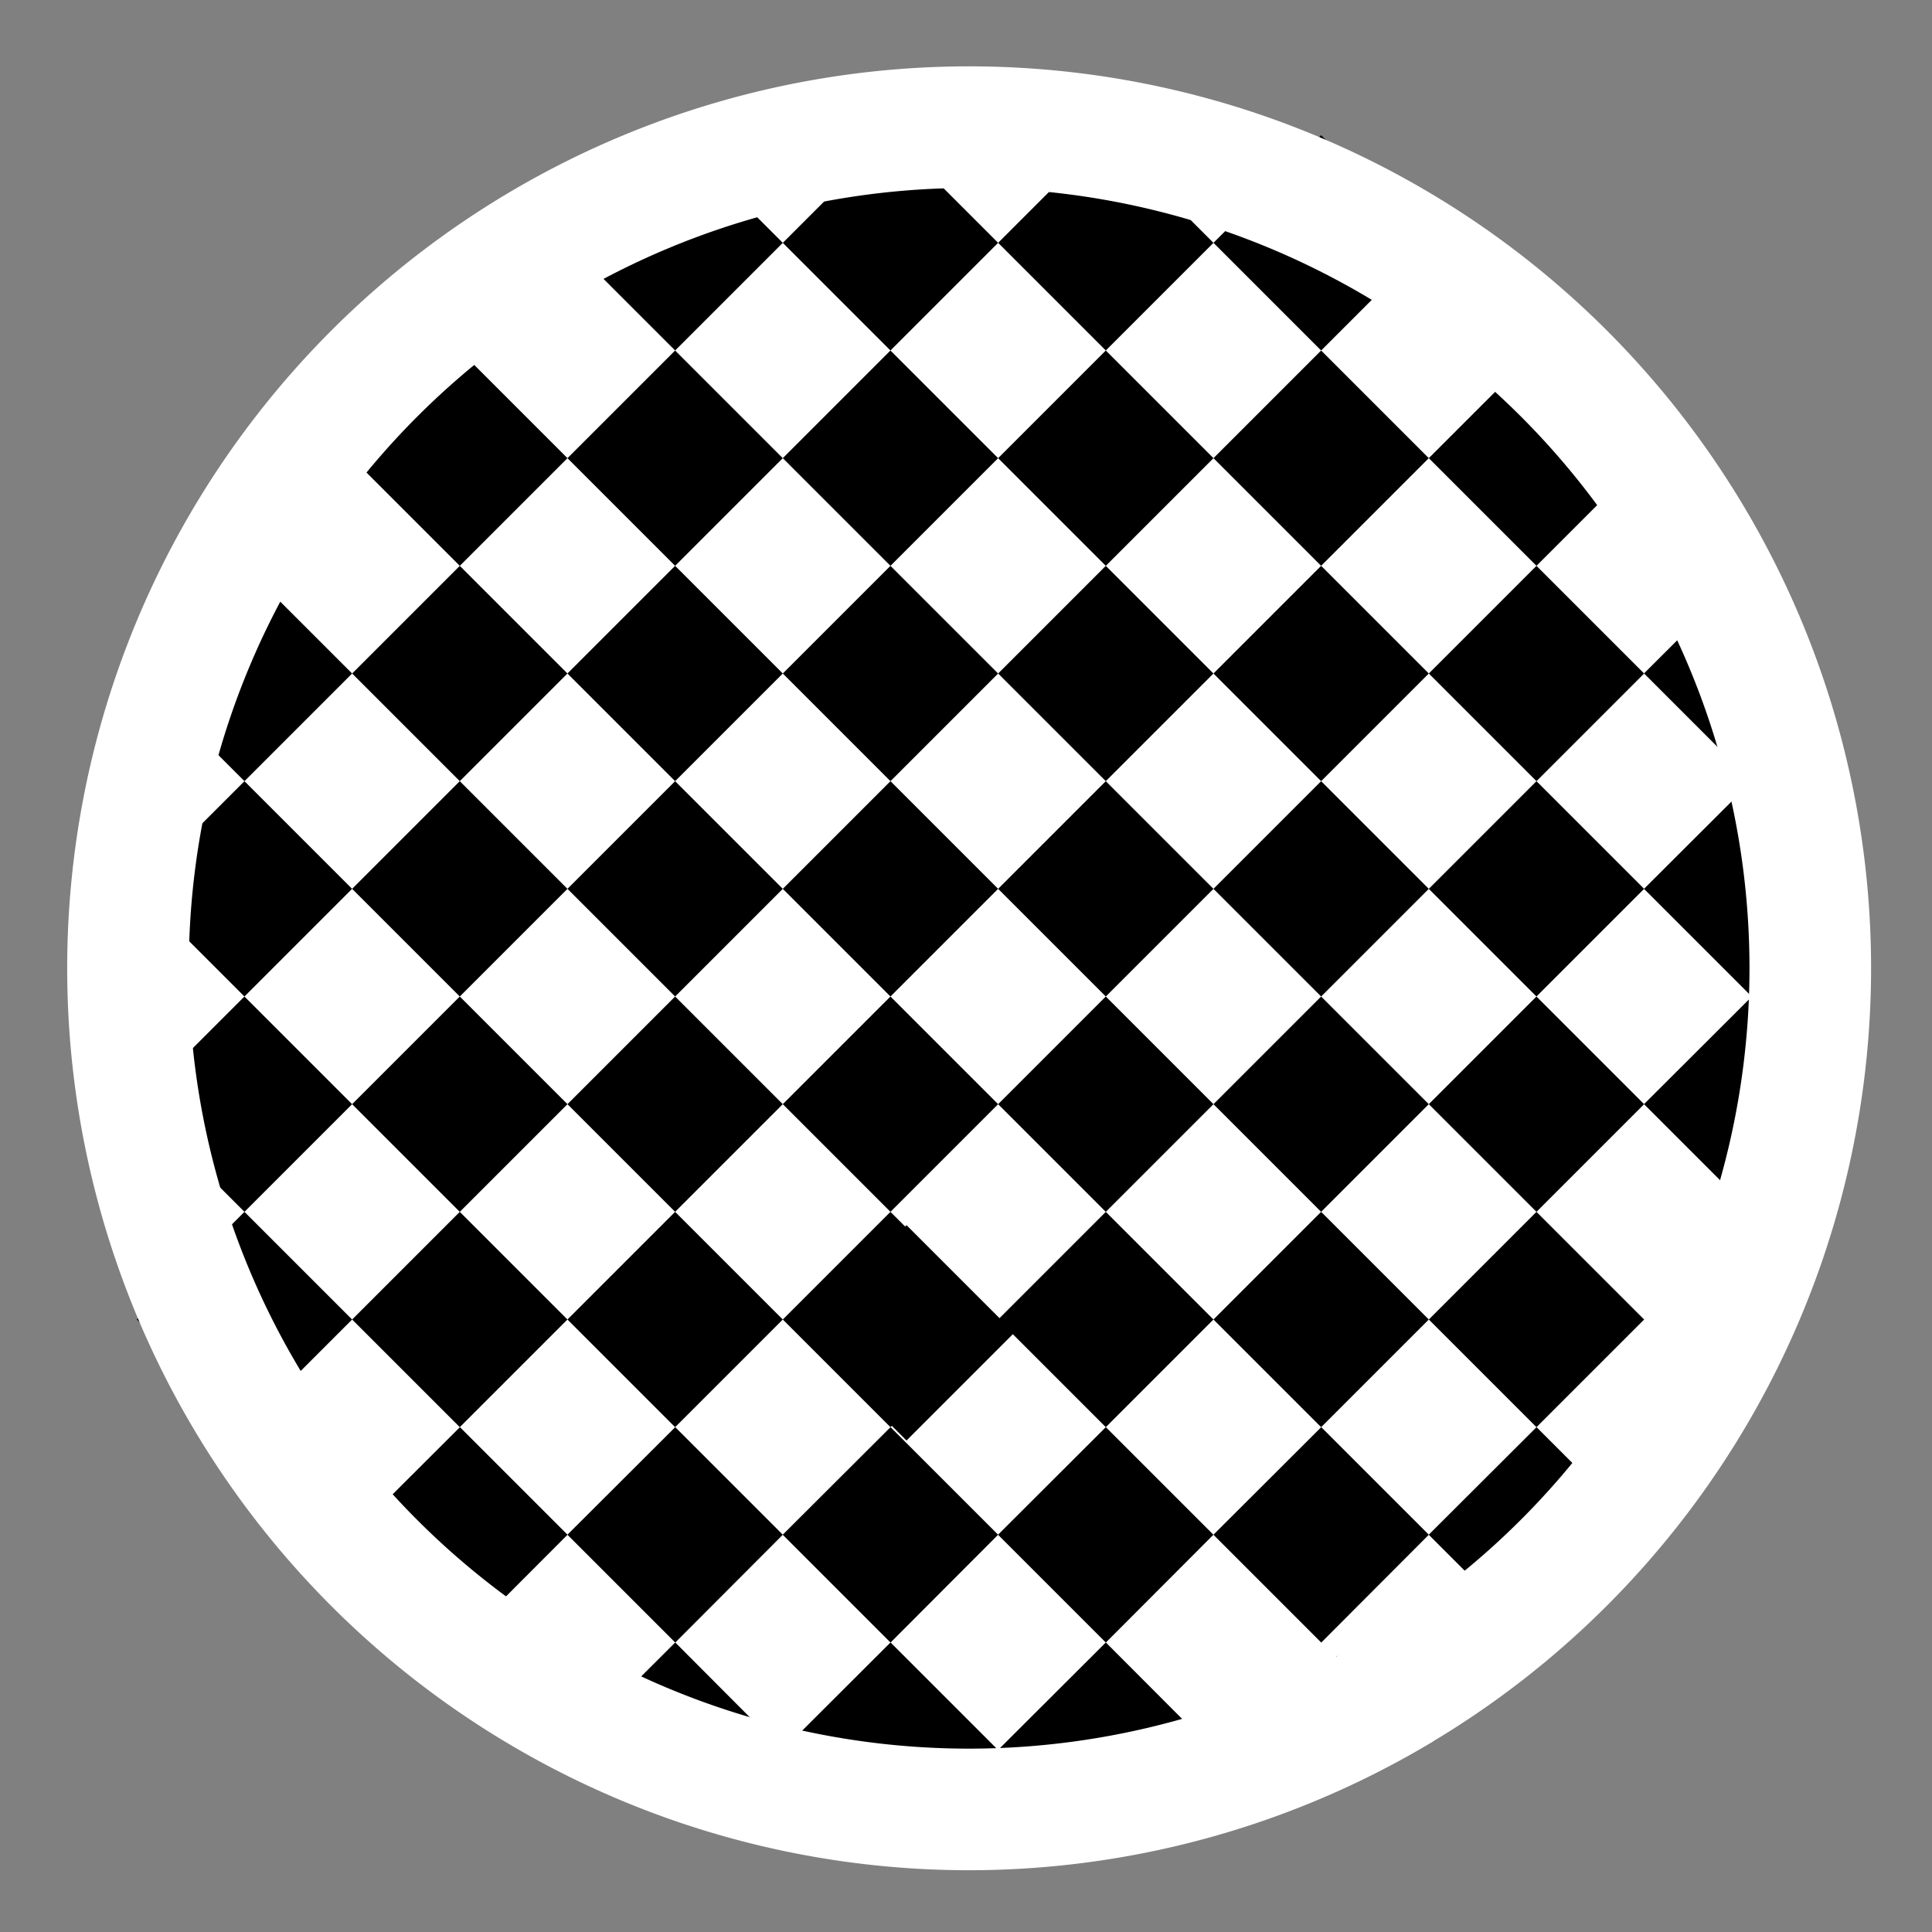 <?xml version="1.0" encoding="UTF-8" standalone="no"?>
<svg
   height="16px"
   viewBox="0 0 16 16"
   width="16px"
   version="1.1"
   id="svg117"
   sodipodi:docname="location-end.svg"
   inkscape:version="1.1.2 (0a00cf5339, 2022-02-04)"
   xmlns:inkscape="http://www.inkscape.org/namespaces/inkscape"
   xmlns:sodipodi="http://sodipodi.sourceforge.net/DTD/sodipodi-0.dtd"
   xmlns="http://www.w3.org/2000/svg"
   xmlns:svg="http://www.w3.org/2000/svg">
  <rect x="0" y="0" width="16" height="16" fill="#808080" stroke="none"/>
  <defs
     id="defs121" />
  <sodipodi:namedview
     id="namedview119"
     pagecolor="#ffffff"
     bordercolor="#666666"
     borderopacity="1.0"
     inkscape:pageshadow="2"
     inkscape:pageopacity="0.0"
     inkscape:pagecheckerboard="0"
     showgrid="false"
     inkscape:zoom="16"
     inkscape:cx="7.375"
     inkscape:cy="10.65625"
     inkscape:window-width="1846"
     inkscape:window-height="1016"
     inkscape:window-x="0"
     inkscape:window-y="0"
     inkscape:window-maximized="1"
     inkscape:current-layer="svg117" />
  <filter
     id="a"
     height="1"
     width="1"
     x="0"
     y="0">
    <feColorMatrix
       in="SourceGraphic"
       type="matrix"
       values="0 0 0 0 1 0 0 0 0 1 0 0 0 0 1 0 0 0 1 0"
       id="feColorMatrix2" />
  </filter>
  <mask
     id="b">
    <g
       filter="url(#a)"
       id="g7">
      <path
         d="m 0 0 h 16 v 16 h -16 z"
         fill-opacity="0.3"
         id="path5" />
    </g>
  </mask>
  <clipPath
     id="c">
    <path
       d="m 0 0 h 1600 v 1200 h -1600 z"
       id="path10" />
  </clipPath>
  <mask
     id="d">
    <g
       filter="url(#a)"
       id="g15">
      <path
         d="m 0 0 h 16 v 16 h -16 z"
         fill-opacity="0.05"
         id="path13" />
    </g>
  </mask>
  <clipPath
     id="e">
    <path
       d="m 0 0 h 1600 v 1200 h -1600 z"
       id="path18" />
  </clipPath>
  <mask
     id="f">
    <g
       filter="url(#a)"
       id="g23">
      <path
         d="m 0 0 h 16 v 16 h -16 z"
         fill-opacity="0.05"
         id="path21" />
    </g>
  </mask>
  <clipPath
     id="g">
    <path
       d="m 0 0 h 1600 v 1200 h -1600 z"
       id="path26" />
  </clipPath>
  <mask
     id="h">
    <g
       filter="url(#a)"
       id="g31">
      <path
         d="m 0 0 h 16 v 16 h -16 z"
         fill-opacity="0.05"
         id="path29" />
    </g>
  </mask>
  <clipPath
     id="i">
    <path
       d="m 0 0 h 1600 v 1200 h -1600 z"
       id="path34" />
  </clipPath>
  <mask
     id="j">
    <g
       filter="url(#a)"
       id="g39">
      <path
         d="m 0 0 h 16 v 16 h -16 z"
         fill-opacity="0.05"
         id="path37" />
    </g>
  </mask>
  <clipPath
     id="k">
    <path
       d="m 0 0 h 1600 v 1200 h -1600 z"
       id="path42" />
  </clipPath>
  <mask
     id="l">
    <g
       filter="url(#a)"
       id="g47">
      <path
         d="m 0 0 h 16 v 16 h -16 z"
         fill-opacity="0.05"
         id="path45" />
    </g>
  </mask>
  <clipPath
     id="m">
    <path
       d="m 0 0 h 1600 v 1200 h -1600 z"
       id="path50" />
  </clipPath>
  <mask
     id="n">
    <g
       filter="url(#a)"
       id="g55">
      <path
         d="m 0 0 h 16 v 16 h -16 z"
         fill-opacity="0.05"
         id="path53" />
    </g>
  </mask>
  <clipPath
     id="o">
    <path
       d="m 0 0 h 1600 v 1200 h -1600 z"
       id="path58" />
  </clipPath>
  <mask
     id="p">
    <g
       filter="url(#a)"
       id="g63">
      <path
         d="m 0 0 h 16 v 16 h -16 z"
         fill-opacity="0.3"
         id="path61" />
    </g>
  </mask>
  <clipPath
     id="q">
    <path
       d="m 0 0 h 1600 v 1200 h -1600 z"
       id="path66" />
  </clipPath>
  <mask
     id="r">
    <g
       filter="url(#a)"
       id="g71">
      <path
         d="m 0 0 h 16 v 16 h -16 z"
         fill-opacity="0.5"
         id="path69" />
    </g>
  </mask>
  <clipPath
     id="s">
    <path
       d="m 0 0 h 1600 v 1200 h -1600 z"
       id="path74" />
  </clipPath>
  <g
     clip-path="url(#c)"
     mask="url(#b)"
     transform="matrix(1 0 0 1 -36 -756)"
     id="g79">
    <path
       d="m 562.461 212.059 h 10.449 c -1.184 0.492 -1.297 2.461 0 3 h -10.449 z m 0 0"
       fill="#2e3436"
       id="path77" />
  </g>
  <g
     clip-path="url(#e)"
     mask="url(#d)"
     transform="matrix(1 0 0 1 -36 -756)"
     id="g83">
    <path
       d="m 16 748 h 1 v 1 h -1 z m 0 0"
       fill="#2e3436"
       fill-rule="evenodd"
       id="path81" />
  </g>
  <g
     clip-path="url(#g)"
     mask="url(#f)"
     transform="matrix(1 0 0 1 -36 -756)"
     id="g87">
    <path
       d="m 17 747 h 1 v 1 h -1 z m 0 0"
       fill="#2e3436"
       fill-rule="evenodd"
       id="path85" />
  </g>
  <g
     clip-path="url(#i)"
     mask="url(#h)"
     transform="matrix(1 0 0 1 -36 -756)"
     id="g91">
    <path
       d="m 18 750 h 1 v 1 h -1 z m 0 0"
       fill="#2e3436"
       fill-rule="evenodd"
       id="path89" />
  </g>
  <g
     clip-path="url(#k)"
     mask="url(#j)"
     transform="matrix(1 0 0 1 -36 -756)"
     id="g95">
    <path
       d="m 16 750 h 1 v 1 h -1 z m 0 0"
       fill="#2e3436"
       fill-rule="evenodd"
       id="path93" />
  </g>
  <g
     clip-path="url(#m)"
     mask="url(#l)"
     transform="matrix(1 0 0 1 -36 -756)"
     id="g99">
    <path
       d="m 17 751 h 1 v 1 h -1 z m 0 0"
       fill="#2e3436"
       fill-rule="evenodd"
       id="path97" />
  </g>
  <g
     clip-path="url(#o)"
     mask="url(#n)"
     transform="matrix(1 0 0 1 -36 -756)"
     id="g103">
    <path
       d="m 19 751 h 1 v 1 h -1 z m 0 0"
       fill="#2e3436"
       fill-rule="evenodd"
       id="path101" />
  </g>
  <g
     clip-path="url(#q)"
     mask="url(#p)"
     transform="matrix(1 0 0 1 -36 -756)"
     id="g111">
    <path
       d="m 136 776 v 7 h 7 v -7 z m 0 0"
       fill="#2e3436"
       id="path109" />
  </g>
  <g
     clip-path="url(#s)"
     mask="url(#r)"
     transform="matrix(1 0 0 1 -36 -756)"
     id="g115">
    <path
       d="m 219 758 h 3 v 12 h -3 z m 0 0"
       fill="#2e3436"
       id="path113" />
  </g>
  <path
     id="path305"
     style="fill:#ffffff;fill-opacity:1;fill-rule:evenodd;stroke:none;stroke-width:1.007;stroke-opacity:1"
     d="m 8.027,1.053 a 6.966,6.966 0 0 0 -6.967,6.965 6.966,6.966 0 0 0 6.967,6.967 6.966,6.966 0 0 0 3.529,-0.963 6.966,6.966 0 0 0 0.002,-0.002 6.966,6.966 0 0 0 3.434,-6.002 6.966,6.966 0 0 0 -6.965,-6.965 z" />
  <rect
     style="fill:#000000;fill-opacity:1;stroke:none;stroke-width:0.471;stroke-opacity:1"
     id="rect12690"
     width="1.261"
     height="1.261"
     x="-0.621"
     y="4.745"
     transform="rotate(-45)" />
  <rect
     style="fill:#000000;fill-opacity:1;stroke:none;stroke-width:0.471;stroke-opacity:1"
     id="rect13288"
     width="1.261"
     height="1.261"
     x="-1.882"
     y="6.006"
     transform="rotate(-45)"
     inkscape:transform-center-x="0.1965332"
     inkscape:transform-center-y="0.27557373" />
  <rect
     style="fill:#000000;fill-opacity:1;stroke:none;stroke-width:0.471;stroke-opacity:1"
     id="rect13290"
     width="1.261"
     height="1.261"
     x="0.64"
     y="6.006"
     transform="rotate(-45)"
     inkscape:transform-center-x="0.1965332"
     inkscape:transform-center-y="0.27557373" />
  <rect
     style="fill:#000000;fill-opacity:1;stroke:none;stroke-width:0.471;stroke-opacity:1"
     id="rect13306"
     width="1.261"
     height="1.261"
     x="1.901"
     y="7.267"
     transform="rotate(-45)"
     inkscape:transform-center-x="0.1965332"
     inkscape:transform-center-y="0.27557373" />
  <rect
     style="fill:#000000;fill-opacity:1;stroke:none;stroke-width:0.471;stroke-opacity:1"
     id="rect13308"
     width="1.261"
     height="1.261"
     x="0.64"
     y="8.528"
     transform="rotate(-45)"
     inkscape:transform-center-x="0.1965332"
     inkscape:transform-center-y="0.27557373" />
  <rect
     style="fill:#000000;fill-opacity:1;stroke:none;stroke-width:0.471;stroke-opacity:1"
     id="rect13324"
     width="1.261"
     height="1.261"
     x="-0.621"
     y="7.267"
     transform="rotate(-45)"
     inkscape:transform-center-x="0.1965332"
     inkscape:transform-center-y="0.27557373" />
  <rect
     style="fill:#000000;fill-opacity:1;stroke:none;stroke-width:0.471;stroke-opacity:1"
     id="rect13326"
     width="1.261"
     height="1.261"
     x="-3.143"
     y="7.267"
     transform="rotate(-45)"
     inkscape:transform-center-x="0.1965332"
     inkscape:transform-center-y="0.27557373" />
  <rect
     style="fill:#000000;fill-opacity:1;stroke:none;stroke-width:0.471;stroke-opacity:1"
     id="rect13328"
     width="1.261"
     height="1.261"
     x="-4.404"
     y="6.006"
     transform="rotate(-45)"
     inkscape:transform-center-x="0.1965332"
     inkscape:transform-center-y="0.27557373" />
  <rect
     style="fill:#000000;fill-opacity:1;stroke:none;stroke-width:0.471;stroke-opacity:1"
     id="rect13330"
     width="1.261"
     height="1.261"
     x="-3.143"
     y="4.745"
     transform="rotate(-45)"
     inkscape:transform-center-x="0.1965332"
     inkscape:transform-center-y="0.27557373" />
  <rect
     style="fill:#000000;fill-opacity:1;stroke:none;stroke-width:0.471;stroke-opacity:1"
     id="rect13332"
     width="1.261"
     height="1.261"
     x="1.901"
     y="4.745"
     transform="rotate(-45)"
     inkscape:transform-center-x="0.1965332"
     inkscape:transform-center-y="0.27557373" />
  <rect
     style="fill:#000000;fill-opacity:1;stroke:none;stroke-width:0.471;stroke-opacity:1"
     id="rect13334"
     width="1.261"
     height="1.261"
     x="3.162"
     y="6.006"
     transform="rotate(-45)"
     inkscape:transform-center-x="0.1965332"
     inkscape:transform-center-y="0.27557373" />
  <rect
     style="fill:#000000;fill-opacity:1;stroke:none;stroke-width:0.471;stroke-opacity:1"
     id="rect13336"
     width="1.261"
     height="1.261"
     x="4.423"
     y="7.267"
     transform="rotate(-45)"
     inkscape:transform-center-x="0.1965332"
     inkscape:transform-center-y="0.27557373" />
  <rect
     style="fill:#000000;fill-opacity:1;stroke:none;stroke-width:0.471;stroke-opacity:1"
     id="rect13338"
     width="1.261"
     height="1.261"
     x="3.162"
     y="8.528"
     transform="rotate(-45)"
     inkscape:transform-center-x="0.1965332"
     inkscape:transform-center-y="0.27557373" />
  <rect
     style="fill:#000000;fill-opacity:1;stroke:none;stroke-width:0.471;stroke-opacity:1"
     id="rect13340"
     width="1.261"
     height="1.261"
     x="1.901"
     y="9.789"
     transform="rotate(-45)"
     inkscape:transform-center-x="0.1965332"
     inkscape:transform-center-y="0.27557373" />
  <rect
     style="fill:#000000;fill-opacity:1;stroke:none;stroke-width:0.471;stroke-opacity:1"
     id="rect13342"
     width="1.261"
     height="1.261"
     x="-1.882"
     y="8.528"
     transform="rotate(-45)"
     inkscape:transform-center-x="0.1965332"
     inkscape:transform-center-y="0.27557373" />
  <rect
     style="fill:#000000;fill-opacity:1;stroke:none;stroke-width:0.471;stroke-opacity:1"
     id="rect13344"
     width="1.261"
     height="1.261"
     x="-4.404"
     y="8.528"
     transform="rotate(-45)"
     inkscape:transform-center-x="0.1965332"
     inkscape:transform-center-y="0.27557373" />
  <rect
     style="fill:#000000;fill-opacity:1;stroke:none;stroke-width:0.471;stroke-opacity:1"
     id="rect13346"
     width="1.261"
     height="1.261"
     x="-5.665"
     y="7.267"
     transform="rotate(-45)"
     inkscape:transform-center-x="0.1965332"
     inkscape:transform-center-y="0.27557373" />
  <rect
     style="fill:#000000;fill-opacity:1;stroke:none;stroke-width:0.471;stroke-opacity:1"
     id="rect13348"
     width="1.261"
     height="1.261"
     x="-5.665"
     y="9.789"
     transform="rotate(-45)"
     inkscape:transform-center-x="0.1965332"
     inkscape:transform-center-y="0.27557373" />
  <path
     id="rect13350"
     style="fill:#000000;fill-opacity:1;stroke:none;stroke-width:0.471;stroke-opacity:1"
     inkscape:transform-center-x="0.1965332"
     inkscape:transform-center-y="0.27557373"
     d="m 3.809,11.819 -0.893,0.891 0.893,0.893 0.891,-0.893 z" />
  <rect
     style="fill:#000000;fill-opacity:1;stroke:none;stroke-width:0.471;stroke-opacity:1"
     id="rect13352"
     width="1.261"
     height="1.261"
     x="-6.926"
     y="8.528"
     transform="rotate(-45)"
     inkscape:transform-center-x="0.1965332"
     inkscape:transform-center-y="0.27557373" />
  <rect
     style="fill:#000000;fill-opacity:1;stroke:none;stroke-width:0.471;stroke-opacity:1"
     id="rect13354"
     width="1.261"
     height="1.261"
     x="-3.143"
     y="9.789"
     transform="rotate(-45)"
     inkscape:transform-center-x="0.1965332"
     inkscape:transform-center-y="0.27557373" />
  <rect
     style="fill:#000000;fill-opacity:1;stroke:none;stroke-width:0.471;stroke-opacity:1"
     id="rect13356"
     width="1.261"
     height="1.261"
     x="-0.621"
     y="9.789"
     transform="rotate(-45)"
     inkscape:transform-center-x="0.1965332"
     inkscape:transform-center-y="0.27557373" />
  <rect
     style="fill:#000000;fill-opacity:1;stroke:none;stroke-width:0.471;stroke-opacity:1"
     id="rect13358"
     width="1.261"
     height="1.261"
     x="4.423"
     y="9.789"
     transform="rotate(-45)"
     inkscape:transform-center-x="0.1965332"
     inkscape:transform-center-y="0.27557373" />
  <rect
     style="fill:#000000;fill-opacity:1;stroke:none;stroke-width:0.471;stroke-opacity:1"
     id="rect13360"
     width="1.261"
     height="1.261"
     x="5.684"
     y="8.528"
     transform="rotate(-45)"
     inkscape:transform-center-x="0.1965332"
     inkscape:transform-center-y="0.27557373" />
  <rect
     style="fill:#000000;fill-opacity:1;stroke:none;stroke-width:0.471;stroke-opacity:1"
     id="rect13362"
     width="1.261"
     height="1.261"
     x="5.684"
     y="11.05"
     transform="rotate(-45)"
     inkscape:transform-center-x="0.1965332"
     inkscape:transform-center-y="0.27557373" />
  <rect
     style="fill:#000000;fill-opacity:1;stroke:none;stroke-width:0.471;stroke-opacity:1"
     id="rect13364"
     width="1.261"
     height="1.261"
     x="3.162"
     y="11.05"
     transform="rotate(-45)"
     inkscape:transform-center-x="0.1965332"
     inkscape:transform-center-y="0.27557373" />
  <rect
     style="fill:#000000;fill-opacity:1;stroke:none;stroke-width:0.471;stroke-opacity:1"
     id="rect13366"
     width="1.261"
     height="1.261"
     x="4.423"
     y="12.311"
     transform="rotate(-45)"
     inkscape:transform-center-x="0.1965332"
     inkscape:transform-center-y="0.27557373" />
  <path
     id="rect13368"
     style="fill:#000000;fill-opacity:1;stroke:none;stroke-width:0.471;stroke-opacity:1"
     inkscape:transform-center-x="0.1965332"
     inkscape:transform-center-y="0.27557373"
     d="m 14.5,4.694 -0.885,0.883 0.893,0.893 0.381,-0.383 c -10e-4,-0.04 0.005,-0.017 -0.01,-0.064 -0.041,-0.038 -0.013,-0.206 -0.012,-0.262 -2e-6,-6.51e-4 -10e-6,-0.001 0,-0.002 -0.012,-0.017 -0.023,-0.033 -0.037,-0.053 C 14.751,5.595 14.677,5.482 14.592,5.376 14.579,5.36 14.564,5.346 14.553,5.329 14.501,5.248 14.497,5.233 14.473,5.165 c -0.003,-0.003 -0.006,-0.008 -0.008,-0.01 -0.03,-0.03 -0.048,-0.077 -0.066,-0.115 -0.023,-0.068 -0.031,-0.149 0.023,-0.207 0.02,-0.021 0.046,-0.034 0.07,-0.051 0.014,-0.01 0.025,-0.016 0.035,-0.021 -0.002,-0.003 -0.004,-0.006 -0.006,-0.01 -0.006,-0.014 -0.01,-0.026 -0.012,-0.037 0,0 0,-0.002 0,-0.002 -0.004,-0.006 -0.007,-0.012 -0.01,-0.018 z m 0.068,0.166 c -0.034,0.133 -0.116,0.326 0.033,0.215 0.014,-0.01 0.029,-0.018 0.043,-0.027 -0.003,-0.008 -0.007,-0.015 -0.01,-0.023 -0.023,-0.082 -0.011,-0.045 -0.037,-0.109 -0.011,-0.018 -0.021,-0.037 -0.029,-0.055 z" />
  <rect
     style="fill:#000000;fill-opacity:1;stroke:none;stroke-width:0.471;stroke-opacity:1"
     id="rect13370"
     width="1.261"
     height="1.261"
     x="3.162"
     y="13.572"
     transform="rotate(-45)"
     inkscape:transform-center-x="0.1965332"
     inkscape:transform-center-y="0.27557373" />
  <rect
     style="fill:#000000;fill-opacity:1;stroke:none;stroke-width:0.471;stroke-opacity:1"
     id="rect13372"
     width="1.261"
     height="1.261"
     x="1.901"
     y="12.311"
     transform="rotate(-45)"
     inkscape:transform-center-x="0.1965332"
     inkscape:transform-center-y="0.27557373" />
  <rect
     style="fill:#000000;fill-opacity:1;stroke:none;stroke-width:0.471;stroke-opacity:1"
     id="rect13374"
     width="1.261"
     height="1.261"
     x="0.64"
     y="11.05"
     transform="rotate(-45)"
     inkscape:transform-center-x="0.1965332"
     inkscape:transform-center-y="0.27557373" />
  <rect
     style="fill:#000000;fill-opacity:1;stroke:none;stroke-width:0.471;stroke-opacity:1"
     id="rect13376"
     width="1.261"
     height="1.261"
     x="-1.882"
     y="11.05"
     transform="rotate(-45)"
     inkscape:transform-center-x="0.1965332"
     inkscape:transform-center-y="0.27557373" />
  <rect
     style="fill:#000000;fill-opacity:1;stroke:none;stroke-width:0.471;stroke-opacity:1"
     id="rect13378"
     width="1.261"
     height="1.261"
     x="-4.404"
     y="11.05"
     transform="rotate(-45)"
     inkscape:transform-center-x="0.1965332"
     inkscape:transform-center-y="0.27557373" />
  <path
     id="rect13380"
     style="fill:#000000;fill-opacity:1;stroke:none;stroke-width:0.471;stroke-opacity:1"
     inkscape:transform-center-x="0.1965332"
     inkscape:transform-center-y="0.27557373"
     d="m 5.592,11.819 -0.893,0.891 0.893,0.893 0.891,-0.893 z" />
  <path
     id="rect13382"
     style="fill:#000000;fill-opacity:1;stroke:none;stroke-width:0.471;stroke-opacity:1"
     inkscape:transform-center-x="0.1965332"
     inkscape:transform-center-y="0.27557373"
     d="m 5.592,13.602 -0.893,0.891 0.08,0.08 c 0.025,0.011 0.048,0.025 0.072,0.037 0.01,0.003 0.018,0.007 0.025,0.012 0.004,0.003 0.008,0.005 0.012,0.008 0.065,0.035 0.129,0.073 0.189,0.115 0.012,0.007 0.023,0.013 0.035,0.02 0.033,0.019 0.057,0.037 0.092,0.051 0.002,1.29e-4 0.006,-1.18e-4 0.008,0 0.064,0.004 0.127,0.005 0.191,0.004 0.015,-0.032 0.031,-0.049 0.053,-0.053 0.022,-0.003 0.051,0.008 0.088,0.031 0.037,-7.04e-4 0.073,0.007 0.111,0.018 0.001,3.83e-4 0.003,0.002 0.004,0.002 0.05,0.014 0.101,0.032 0.15,0.049 0.05,0.018 0.102,0.034 0.15,0.057 0.013,0.006 0.035,0.018 0.061,0.031 l 0.461,-0.461 z" />
  <path
     id="rect13384"
     style="fill:#000000;fill-opacity:1;stroke:none;stroke-width:0.471;stroke-opacity:1"
     inkscape:transform-center-x="0.1965332"
     inkscape:transform-center-y="0.27557373"
     d="m 7.375,11.819 -0.893,0.891 0.893,0.893 0.891,-0.893 z" />
  <rect
     style="fill:#000000;fill-opacity:1;stroke:none;stroke-width:0.471;stroke-opacity:1"
     id="rect13386"
     width="1.261"
     height="1.261"
     x="-3.127"
     y="12.483"
     transform="rotate(-45)"
     inkscape:transform-center-x="0.1965332"
     inkscape:transform-center-y="0.27557373" />
  <rect
     style="fill:#000000;fill-opacity:1;stroke:none;stroke-width:0.471;stroke-opacity:1"
     id="rect13388"
     width="1.261"
     height="1.261"
     x="-3.143"
     y="12.311"
     transform="rotate(-45)"
     inkscape:transform-center-x="0.1965332"
     inkscape:transform-center-y="0.27557373" />
  <rect
     style="fill:#000000;fill-opacity:1;stroke:none;stroke-width:0.471;stroke-opacity:1"
     id="rect13390"
     width="1.261"
     height="1.261"
     x="-0.621"
     y="12.311"
     transform="rotate(-45)"
     inkscape:transform-center-x="0.1965332"
     inkscape:transform-center-y="0.27557373" />
  <rect
     style="fill:#000000;fill-opacity:1;stroke:none;stroke-width:0.471;stroke-opacity:1"
     id="rect13392"
     width="1.261"
     height="1.261"
     x="0.64"
     y="13.572"
     transform="rotate(-45)"
     inkscape:transform-center-x="0.1965332"
     inkscape:transform-center-y="0.27557373" />
  <rect
     style="fill:#000000;fill-opacity:1;stroke:none;stroke-width:0.471;stroke-opacity:1"
     id="rect13394"
     width="1.261"
     height="1.261"
     x="-1.882"
     y="13.572"
     transform="rotate(-45)"
     inkscape:transform-center-x="0.1965332"
     inkscape:transform-center-y="0.27557373" />
  <path
     id="rect13396"
     style="fill:#000000;fill-opacity:1;stroke:none;stroke-width:0.471;stroke-opacity:1"
     inkscape:transform-center-x="0.1965332"
     inkscape:transform-center-y="0.27557373"
     d="m 9.158,11.819 -0.893,0.891 0.893,0.893 0.891,-0.893 z" />
  <path
     id="rect13398"
     style="fill:#000000;fill-opacity:1;stroke:none;stroke-width:0.471;stroke-opacity:1"
     inkscape:transform-center-x="0.1965332"
     inkscape:transform-center-y="0.27557373"
     d="m 7.375,13.602 -0.893,0.891 0.496,0.496 c 0.076,-2.31e-4 0.152,5.35e-4 0.229,0 0.187,-0.001 0.374,5.69e-4 0.561,0.004 l 0.498,-0.5 z" />
  <path
     id="rect13400"
     style="fill:#000000;fill-opacity:1;stroke:none;stroke-width:0.471;stroke-opacity:1"
     inkscape:transform-center-x="0.1965332"
     inkscape:transform-center-y="0.27557373"
     d="m 9.158,13.602 -0.893,0.891 0.402,0.402 c 0.024,-0.001 0.048,-0.002 0.072,-0.004 0.037,-4.19e-4 0.075,-0.002 0.111,-0.002 0.04,2e-4 0.079,7.06e-4 0.119,0.002 0.023,7e-4 0.048,-0.007 0.068,0.004 0.022,0.011 0.048,0.021 0.072,0.033 0.075,0.002 0.14,0.006 0.225,0 0.026,-0.002 0.052,-0.009 0.078,-0.014 0.022,-0.004 0.045,-0.008 0.066,-0.012 0.05,-0.02 0.132,-0.052 0.195,-0.037 l 0.373,-0.373 z m 0.363,1.328 c -0.004,0.004 -0.007,0.015 -0.012,0.029 0.019,-0.026 0.018,-0.037 0.012,-0.029 z" />
  <path
     id="rect13402"
     style="fill:#000000;fill-opacity:1;stroke:none;stroke-width:0.471;stroke-opacity:1"
     inkscape:transform-center-x="0.1965332"
     inkscape:transform-center-y="0.27557373"
     d="m 10.942,11.819 -0.893,0.891 0.893,0.893 0.891,-0.893 z" />
  <rect
     style="fill:#000000;fill-opacity:1;stroke:none;stroke-width:0.471;stroke-opacity:1"
     id="rect13404"
     width="1.261"
     height="1.261"
     x="-0.621"
     y="14.833"
     transform="rotate(-45)"
     inkscape:transform-center-x="0.1965332"
     inkscape:transform-center-y="0.27557373" />
  <rect
     style="fill:#000000;fill-opacity:1;stroke:none;stroke-width:0.471;stroke-opacity:1"
     id="rect13406"
     width="1.261"
     height="1.261"
     x="1.901"
     y="14.833"
     transform="rotate(-45)"
     inkscape:transform-center-x="0.1965332"
     inkscape:transform-center-y="0.27557373" />
  <path
     id="rect13408"
     style="fill:#000000;fill-opacity:1;stroke:none;stroke-width:0.471;stroke-opacity:1"
     inkscape:transform-center-x="0.1965332"
     inkscape:transform-center-y="0.27557373"
     d="m 14.508,6.47 -0.893,0.891 0.893,0.893 0.549,-0.551 c -7.64e-4,-0.048 -10e-4,-0.096 0.002,-0.145 -0.029,-0.033 -0.053,-0.081 -0.066,-0.145 -0.016,-0.079 -0.036,-0.16 -0.033,-0.242 0.002,-0.053 0.01,-0.104 0.012,-0.156 -5e-5,-0.011 0.002,-0.021 0,-0.031 -0.004,-0.023 -0.011,-0.046 -0.018,-0.068 z" />
  <path
     id="rect13410"
     style="fill:#000000;fill-opacity:1;stroke:none;stroke-width:0.471;stroke-opacity:1"
     inkscape:transform-center-x="0.1965332"
     inkscape:transform-center-y="0.27557373"
     d="m 14.508,8.253 -0.893,0.891 0.893,0.893 0.516,-0.518 c -0.026,-0.045 -0.038,-0.109 -0.02,-0.193 0.031,-0.144 0.048,-0.291 0.066,-0.438 0.003,-0.024 0.007,-0.042 0.01,-0.062 z" />
  <rect
     style="fill:#000000;fill-opacity:1;stroke:none;stroke-width:0.471;stroke-opacity:1"
     id="rect13412"
     width="1.261"
     height="1.261"
     x="0.64"
     y="16.094"
     transform="rotate(-45)"
     inkscape:transform-center-x="0.1965332"
     inkscape:transform-center-y="0.27557373" />
  <path
     id="rect13414"
     style="fill:#000000;fill-opacity:1;stroke:none;stroke-width:0.471;stroke-opacity:1"
     inkscape:transform-center-x="0.1965332"
     inkscape:transform-center-y="0.27557373"
     d="m 12.725,11.819 -0.893,0.891 0.76,0.76 c 0.087,0.011 0.139,0.063 0.141,0.125 l 0.883,-0.885 z" />
  <path
     id="rect13416"
     style="fill:#000000;fill-opacity:1;stroke:none;stroke-width:0.471;stroke-opacity:1"
     inkscape:transform-center-x="0.1965332"
     inkscape:transform-center-y="0.27557373"
     d="m 11.074,13.713 -0.893,0.891 0.17,0.17 c 0.023,-0.019 0.042,-0.035 0.068,-0.057 0.081,-0.07 0.17,-0.105 0.266,-0.145 0.029,-0.012 0.059,-0.027 0.094,-0.018 0.01,0.003 0.02,0.005 0.029,0.01 0.022,-0.014 0.042,-0.028 0.064,-0.041 0.044,-0.025 0.096,-0.037 0.137,-0.068 0.058,-0.034 0.109,-0.079 0.17,-0.109 0.057,-0.025 -0.016,0.01 0.07,-0.072 0.029,-0.028 0.061,-0.052 0.094,-0.074 0.007,-0.005 0.018,-0.004 0.027,-0.006 0.008,-0.001 0.018,0.004 0.023,-0.002 0.015,-0.014 0.021,-0.035 0.031,-0.053 0.018,-0.013 0.029,-0.019 0.045,-0.029 z" />
  <path
     id="rect13418"
     style="fill:#000000;fill-opacity:1;stroke:none;stroke-width:0.471;stroke-opacity:1"
     inkscape:transform-center-x="0.1965332"
     inkscape:transform-center-y="0.27557373"
     d="m 14.641,10.146 -0.893,0.891 0.473,0.473 c 0.013,-0.033 0.028,-0.069 0.047,-0.115 0.065,-0.121 0.157,-0.216 0.252,-0.311 -0.203,-0.007 -0.007,-0.103 0.129,-0.156 -0.005,-0.017 0.068,-0.184 0.08,-0.213 0.04,-0.075 0.086,-0.136 0.15,-0.189 0.005,-0.024 0.016,-0.045 0.039,-0.062 0.008,-0.006 0.015,-0.011 0.023,-0.016 z m 0.215,0.408 c 0.004,0.009 0.023,0.048 0.049,0.137 -0.011,-0.043 -0.028,-0.089 -0.029,-0.133 -0.011,0.003 -0.017,-0.002 -0.02,-0.004 z m -0.254,0.439 c -0.001,0.004 -9.01e-4,0.008 -0.002,0.012 9.09e-4,-0.001 0.001,-0.003 0.002,-0.004 0.002,-0.002 7.78e-4,-0.011 0,-0.008 z m -0.076,0.59 c -0.024,0.057 -0.048,0.116 -0.059,0.172 -1.2e-4,6.08e-4 1.17e-4,0.001 0,0.002 l 0.004,0.002 c 0.005,-0.012 0.007,-0.022 0.016,-0.043 0.011,-0.027 0.023,-0.052 0.031,-0.08 0.003,-0.017 0.005,-0.035 0.008,-0.053 z" />
  <path
     id="circle13438"
     style="fill:none;fill-opacity:1;fill-rule:evenodd;stroke:#ffffff;stroke-width:1.007;stroke-opacity:1"
     d="m 8.027,1.053 a 6.966,6.966 0 0 0 -6.967,6.965 6.966,6.966 0 0 0 6.967,6.967 6.966,6.966 0 0 0 3.529,-0.963 6.966,6.966 0 0 0 0.002,-0.002 6.966,6.966 0 0 0 3.434,-6.002 6.966,6.966 0 0 0 -6.965,-6.965 z" />
</svg>
